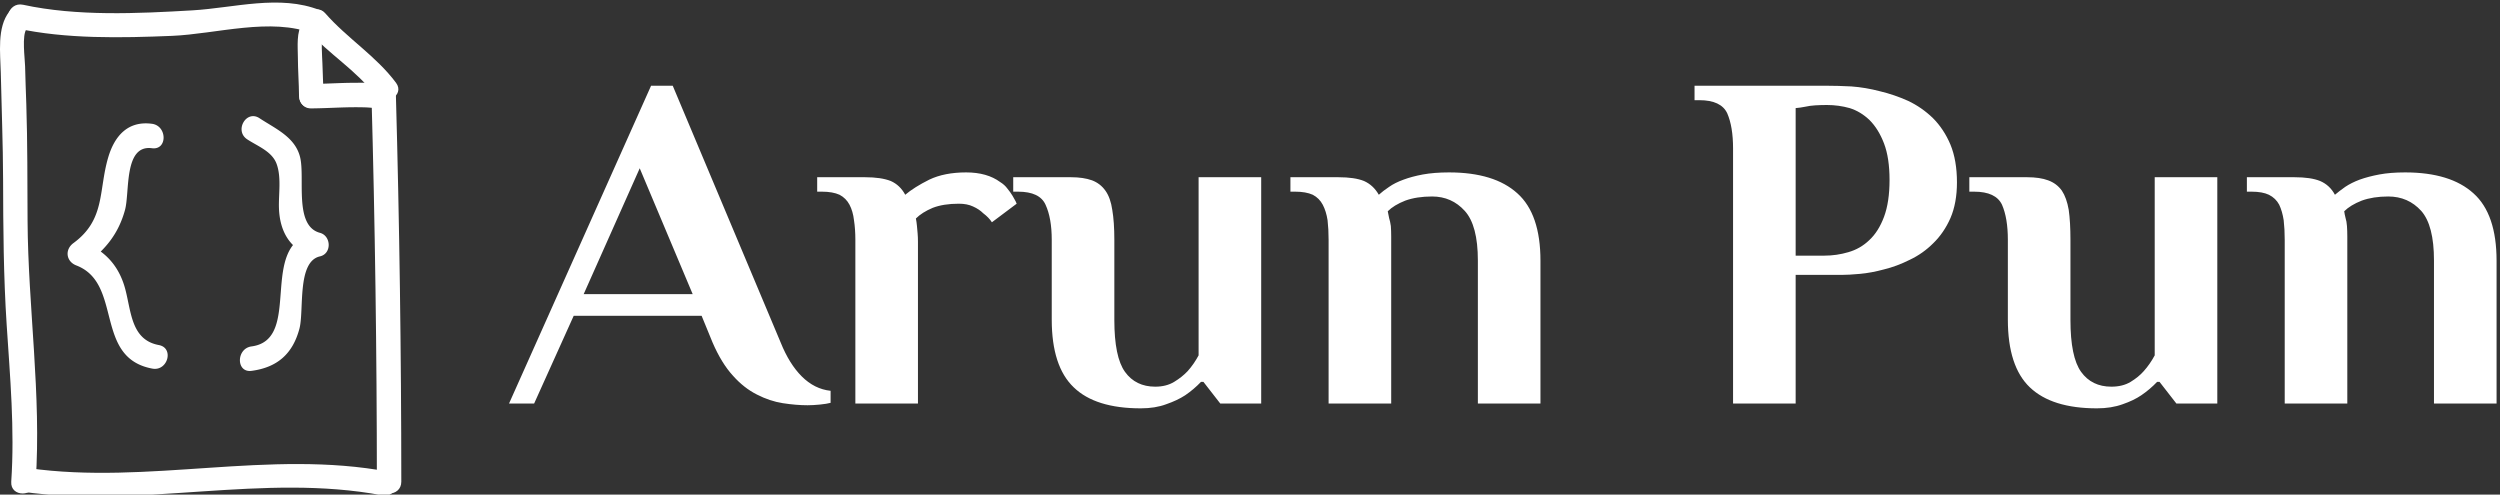 <svg data-v-423bf9ae="" xmlns="http://www.w3.org/2000/svg" viewBox="0 0 465 92" class="iconLeft"><rect x="0" y="0" width="465" height="92" fill="#333333" stroke="none"/><!----><!----><!----><g data-v-423bf9ae="" id="ed8f0f4f-1ca7-4ff3-9c3d-1c15ece310a3" fill="white" transform="matrix(6.397,0,0,6.397,93.976,-2.348)"><path d="M4.87 2.86L8.01 10.33L8.01 10.33Q8.26 10.95 8.62 11.31L8.62 11.31L8.62 11.31Q8.99 11.68 9.46 11.73L9.46 11.73L9.46 12.08L9.46 12.08Q9.35 12.11 9.15 12.13L9.15 12.13L9.15 12.13Q8.95 12.15 8.79 12.15L8.79 12.15L8.79 12.15Q8.46 12.15 8.07 12.09L8.07 12.09L8.07 12.09Q7.69 12.03 7.32 11.84L7.32 11.84L7.32 11.84Q6.94 11.65 6.62 11.29L6.62 11.29L6.62 11.29Q6.29 10.93 6.03 10.33L6.03 10.33L5.71 9.55L1.99 9.55L0.84 12.10L0.11 12.10L4.24 2.86L4.87 2.86ZM3.91 5.26L2.28 8.92L5.45 8.92L3.91 5.26ZM13.40 5.38L13.40 5.38L13.40 5.38Q14.01 5.38 14.39 5.66L14.39 5.66L14.39 5.66Q14.52 5.74 14.60 5.85L14.60 5.85L14.60 5.85Q14.69 5.96 14.75 6.06L14.75 6.06L14.75 6.06Q14.81 6.16 14.84 6.22L14.84 6.22L14.84 6.22Q14.87 6.29 14.87 6.29L14.87 6.29L14.15 6.83L14.15 6.83Q14.06 6.69 13.90 6.57L13.90 6.57L13.90 6.57Q13.78 6.45 13.60 6.37L13.60 6.37L13.60 6.37Q13.43 6.29 13.19 6.29L13.19 6.29L13.19 6.29Q12.74 6.29 12.43 6.41L12.43 6.41L12.43 6.41Q12.12 6.54 11.94 6.72L11.94 6.72L11.94 6.72Q11.96 6.82 11.97 6.93L11.97 6.93L11.97 6.93Q11.98 7.03 11.99 7.15L11.99 7.15L11.99 7.15Q12.00 7.27 12.00 7.39L12.00 7.39L12.00 12.10L10.18 12.10L10.18 7.34L10.18 7.34Q10.18 7.03 10.14 6.77L10.14 6.77L10.14 6.77Q10.11 6.51 10.01 6.32L10.01 6.32L10.01 6.32Q9.91 6.13 9.72 6.03L9.72 6.03L9.72 6.03Q9.52 5.94 9.21 5.94L9.21 5.94L9.07 5.94L9.07 5.52L10.46 5.52L10.46 5.52Q10.93 5.52 11.21 5.63L11.21 5.63L11.21 5.63Q11.48 5.75 11.63 6.03L11.63 6.03L11.63 6.03Q11.89 5.81 12.33 5.59L12.33 5.59L12.33 5.59Q12.77 5.38 13.40 5.38ZM15.89 9.66L15.89 7.34L15.89 7.34Q15.89 6.71 15.71 6.32L15.71 6.32L15.71 6.32Q15.54 5.94 14.91 5.94L14.91 5.94L14.77 5.94L14.77 5.52L16.45 5.52L16.45 5.52Q16.81 5.52 17.06 5.61L17.06 5.61L17.06 5.61Q17.30 5.70 17.45 5.91L17.45 5.91L17.45 5.91Q17.60 6.12 17.65 6.47L17.65 6.47L17.65 6.47Q17.71 6.82 17.71 7.34L17.71 7.34L17.71 9.67L17.71 9.67Q17.71 10.75 18.02 11.18L18.02 11.18L18.02 11.18Q18.33 11.61 18.90 11.61L18.90 11.61L18.90 11.61Q19.22 11.61 19.45 11.47L19.45 11.47L19.45 11.47Q19.68 11.33 19.84 11.16L19.84 11.16L19.84 11.16Q20.02 10.96 20.16 10.70L20.16 10.70L20.16 5.52L21.98 5.52L21.98 12.10L20.79 12.10L20.30 11.47L20.23 11.47L20.23 11.47Q20.02 11.69 19.77 11.86L19.77 11.86L19.77 11.86Q19.54 12.01 19.22 12.12L19.22 12.12L19.22 12.12Q18.90 12.24 18.48 12.24L18.48 12.24L18.48 12.24Q17.16 12.24 16.53 11.63L16.53 11.63L16.53 11.63Q15.89 11.02 15.89 9.66L15.89 9.66ZM26.95 6.08L26.95 6.08L26.95 6.08Q26.50 6.08 26.17 6.20L26.17 6.20L26.17 6.20Q25.84 6.33 25.66 6.51L25.66 6.51L25.66 6.51Q25.68 6.59 25.70 6.71L25.70 6.71L25.70 6.71Q25.73 6.80 25.75 6.94L25.75 6.94L25.75 6.94Q25.76 7.08 25.76 7.25L25.76 7.25L25.76 12.10L23.94 12.10L23.94 7.34L23.94 7.34Q23.94 7.03 23.91 6.77L23.91 6.77L23.91 6.77Q23.87 6.51 23.77 6.32L23.77 6.32L23.77 6.32Q23.67 6.13 23.48 6.03L23.48 6.03L23.48 6.03Q23.28 5.94 22.97 5.94L22.97 5.94L22.83 5.94L22.83 5.52L24.22 5.52L24.22 5.52Q24.70 5.52 24.97 5.63L24.97 5.63L24.97 5.63Q25.24 5.75 25.40 6.03L25.40 6.03L25.40 6.03Q25.52 5.92 25.70 5.80L25.70 5.80L25.70 5.80Q25.87 5.68 26.12 5.59L26.12 5.59L26.12 5.59Q26.36 5.50 26.68 5.44L26.68 5.44L26.68 5.44Q27.01 5.38 27.44 5.38L27.44 5.38L27.44 5.38Q28.76 5.38 29.43 5.99L29.43 5.99L29.43 5.99Q30.10 6.59 30.10 7.95L30.10 7.95L30.10 12.10L28.28 12.10L28.28 7.94L28.28 7.94Q28.28 6.92 27.90 6.50L27.90 6.50L27.90 6.50Q27.52 6.08 26.95 6.08ZM38.43 3.42L38.43 3.42L38.43 3.42Q38.26 3.42 38.09 3.43L38.09 3.43L38.09 3.43Q37.93 3.44 37.80 3.47L37.80 3.47L37.80 3.47Q37.65 3.50 37.52 3.51L37.52 3.51L37.52 7.80L38.36 7.80L38.36 7.80Q38.71 7.80 39.05 7.70L39.05 7.70L39.05 7.70Q39.40 7.60 39.66 7.35L39.66 7.35L39.66 7.35Q39.93 7.10 40.09 6.67L40.09 6.67L40.09 6.67Q40.25 6.24 40.25 5.60L40.25 5.60L40.25 5.60Q40.25 4.96 40.09 4.54L40.09 4.54L40.09 4.54Q39.93 4.12 39.67 3.86L39.67 3.86L39.67 3.86Q39.41 3.61 39.09 3.51L39.09 3.51L39.09 3.51Q38.77 3.42 38.43 3.42ZM34.58 2.86L38.43 2.86L38.43 2.86Q38.74 2.86 39.14 2.88L39.14 2.88L39.14 2.88Q39.55 2.91 39.97 3.02L39.97 3.02L39.97 3.02Q40.39 3.12 40.79 3.30L40.79 3.30L40.79 3.30Q41.19 3.49 41.51 3.80L41.51 3.80L41.51 3.80Q41.83 4.12 42.02 4.57L42.02 4.57L42.02 4.57Q42.21 5.03 42.21 5.67L42.21 5.67L42.21 5.67Q42.21 6.27 42.02 6.71L42.02 6.71L42.02 6.71Q41.83 7.14 41.52 7.44L41.52 7.44L41.52 7.44Q41.22 7.74 40.84 7.92L40.84 7.92L40.84 7.92Q40.46 8.11 40.09 8.20L40.09 8.20L40.09 8.20Q39.72 8.30 39.39 8.33L39.39 8.33L39.39 8.33Q39.06 8.36 38.85 8.36L38.85 8.36L37.52 8.36L37.52 12.10L35.70 12.10L35.70 4.68L35.70 4.68Q35.70 4.05 35.53 3.66L35.53 3.66L35.53 3.66Q35.35 3.28 34.72 3.28L34.72 3.28L34.58 3.28L34.58 2.86ZM43.69 9.66L43.69 7.34L43.69 7.34Q43.69 6.71 43.52 6.32L43.52 6.32L43.52 6.32Q43.34 5.94 42.71 5.94L42.71 5.94L42.57 5.94L42.57 5.52L44.25 5.52L44.25 5.52Q44.62 5.52 44.86 5.61L44.86 5.61L44.86 5.61Q45.11 5.70 45.26 5.91L45.26 5.91L45.26 5.91Q45.40 6.12 45.46 6.47L45.46 6.47L45.46 6.47Q45.51 6.82 45.51 7.34L45.51 7.34L45.51 9.67L45.51 9.67Q45.51 10.75 45.82 11.18L45.82 11.18L45.82 11.18Q46.13 11.61 46.70 11.61L46.70 11.61L46.70 11.61Q47.03 11.61 47.26 11.47L47.26 11.47L47.26 11.47Q47.49 11.33 47.64 11.16L47.64 11.16L47.64 11.16Q47.82 10.96 47.96 10.70L47.96 10.70L47.96 5.52L49.78 5.52L49.78 12.10L48.59 12.10L48.10 11.47L48.03 11.47L48.03 11.47Q47.82 11.69 47.57 11.86L47.57 11.86L47.57 11.86Q47.35 12.01 47.03 12.12L47.03 12.12L47.03 12.12Q46.70 12.24 46.28 12.24L46.28 12.24L46.28 12.24Q44.97 12.24 44.33 11.63L44.33 11.63L44.33 11.63Q43.69 11.02 43.69 9.66L43.69 9.66ZM54.75 6.08L54.75 6.08L54.75 6.08Q54.31 6.08 53.98 6.20L53.98 6.20L53.98 6.20Q53.65 6.33 53.47 6.51L53.47 6.51L53.47 6.51Q53.48 6.59 53.51 6.71L53.51 6.71L53.51 6.71Q53.54 6.80 53.55 6.94L53.55 6.94L53.55 6.94Q53.56 7.08 53.56 7.25L53.56 7.25L53.56 12.10L51.74 12.10L51.74 7.34L51.74 7.34Q51.74 7.03 51.71 6.77L51.71 6.77L51.71 6.77Q51.67 6.51 51.58 6.32L51.58 6.32L51.58 6.32Q51.48 6.13 51.28 6.03L51.28 6.03L51.28 6.03Q51.09 5.94 50.78 5.94L50.78 5.94L50.64 5.94L50.64 5.52L52.02 5.52L52.02 5.52Q52.50 5.52 52.77 5.63L52.77 5.63L52.77 5.63Q53.05 5.75 53.20 6.03L53.20 6.03L53.20 6.03Q53.33 5.92 53.50 5.80L53.50 5.80L53.50 5.80Q53.68 5.68 53.92 5.59L53.92 5.59L53.92 5.59Q54.17 5.50 54.49 5.44L54.49 5.44L54.49 5.44Q54.81 5.38 55.24 5.38L55.24 5.38L55.24 5.38Q56.56 5.38 57.23 5.99L57.23 5.99L57.23 5.99Q57.90 6.59 57.90 7.95L57.90 7.95L57.90 12.10L56.08 12.10L56.08 7.94L56.08 7.94Q56.08 6.92 55.71 6.50L55.71 6.50L55.71 6.50Q55.33 6.08 54.75 6.08Z"></path></g><!----><g data-v-423bf9ae="" id="bb3ff43f-21ec-4e77-b5cf-367d60fbc1ca" transform="matrix(1.01,0,0,1.01,-12.469,-3.993)" stroke="none" fill="white"><path d="M18.916 92.667c1.077-15.999-1.402-32.071-1.494-48.086-.041-7.166 0-14.327-.233-21.49-.075-2.316-.175-4.63-.223-6.948-.029-1.402-.637-5.736.291-6.885 1.805-2.235-1.358-5.44-3.182-3.182-2.338 2.896-1.656 7.829-1.584 11.28.137 6.546.407 13.078.424 19.628.022 8.935.076 17.84.657 26.76.629 9.647 1.495 19.251.844 28.922-.195 2.899 4.306 2.88 4.5.001zM86.25 92.667c-.009-23.781-.34-47.562-1-71.333-.081-2.896-4.581-2.904-4.5 0 .66 23.772.991 47.552 1 71.333 0 2.902 4.5 2.902 4.5 0z"></path><path d="M16.401 94.503c22.075 3.111 44.371-3.474 66.333.667 2.835.535 4.046-3.802 1.196-4.339-22.036-4.155-44.255 2.445-66.333-.667-2.836-.4-4.059 3.936-1.196 4.339zM15.401 9.169c9.151 1.993 19.287 1.771 28.599 1.39 8.155-.333 18.271-3.486 26.068-.389 2.7 1.072 3.86-3.281 1.196-4.339-7.402-2.94-15.835-.417-23.487.03-10.067.587-21.269 1.127-31.18-1.03-2.828-.617-4.031 3.721-1.196 4.338z"></path><path d="M69.075 9.591c3.762 4.298 8.886 7.281 12.315 11.878 1.713 2.297 5.623.058 3.886-2.271-3.688-4.945-8.985-8.181-13.019-12.789-1.915-2.187-5.085 1.008-3.182 3.182z"></path><path d="M71.916 21.667c-.018-2.032-.148-4.062-.197-6.093-.031-1.274-.342-4.336.224-5.104 1.723-2.341-2.186-4.582-3.886-2.271-1.162 1.579-.864 4.401-.856 6.234.011 2.413.194 4.822.215 7.235.026 2.899 4.526 2.902 4.5-.001z"></path><path d="M69.666 23.917c2.1-.016 4.198-.135 6.297-.19a67.491 67.491 0 0 1 3.456-.007c.465.011.929.045 1.392.085.509.044.538.375-.069-.214 2.083 2.02 5.269-1.159 3.182-3.182-1.507-1.461-4.234-1.208-6.16-1.209-2.701-.002-5.397.197-8.098.217-2.901.021-2.903 4.521 0 4.5zM41.598 67.498c-5.149-.956-5.071-6.229-6.215-10.418-1.152-4.213-3.742-7.031-7.785-8.582l.538 4.112c3.631-2.666 6.022-5.6 7.228-9.986.91-3.311-.254-12.071 4.97-11.374 2.87.383 2.833-4.122 0-4.5-4.441-.593-6.909 2.244-8.074 6.236-1.797 6.156-.495 11.407-6.396 15.738-1.626 1.194-1.359 3.385.538 4.112 8.63 3.312 3.172 16.991 14 19 2.835.527 4.046-3.81 1.196-4.338zM58.666 72.25c4.744-.628 7.594-3.137 8.823-7.774.886-3.345-.492-12.349 3.775-13.307 2.208-.495 2.095-3.779 0-4.339-4.819-1.288-2.714-10.032-3.646-13.901-.903-3.75-4.576-5.282-7.483-7.206-2.428-1.606-4.68 2.293-2.271 3.886 1.925 1.273 4.566 2.208 5.416 4.516.915 2.484.355 5.532.437 8.134.136 4.32 2.053 7.761 6.352 8.91V46.83c-10.349 2.323-1.873 19.658-11.402 20.919-2.834.376-2.871 4.881-.001 4.501z"></path></g><!----></svg>